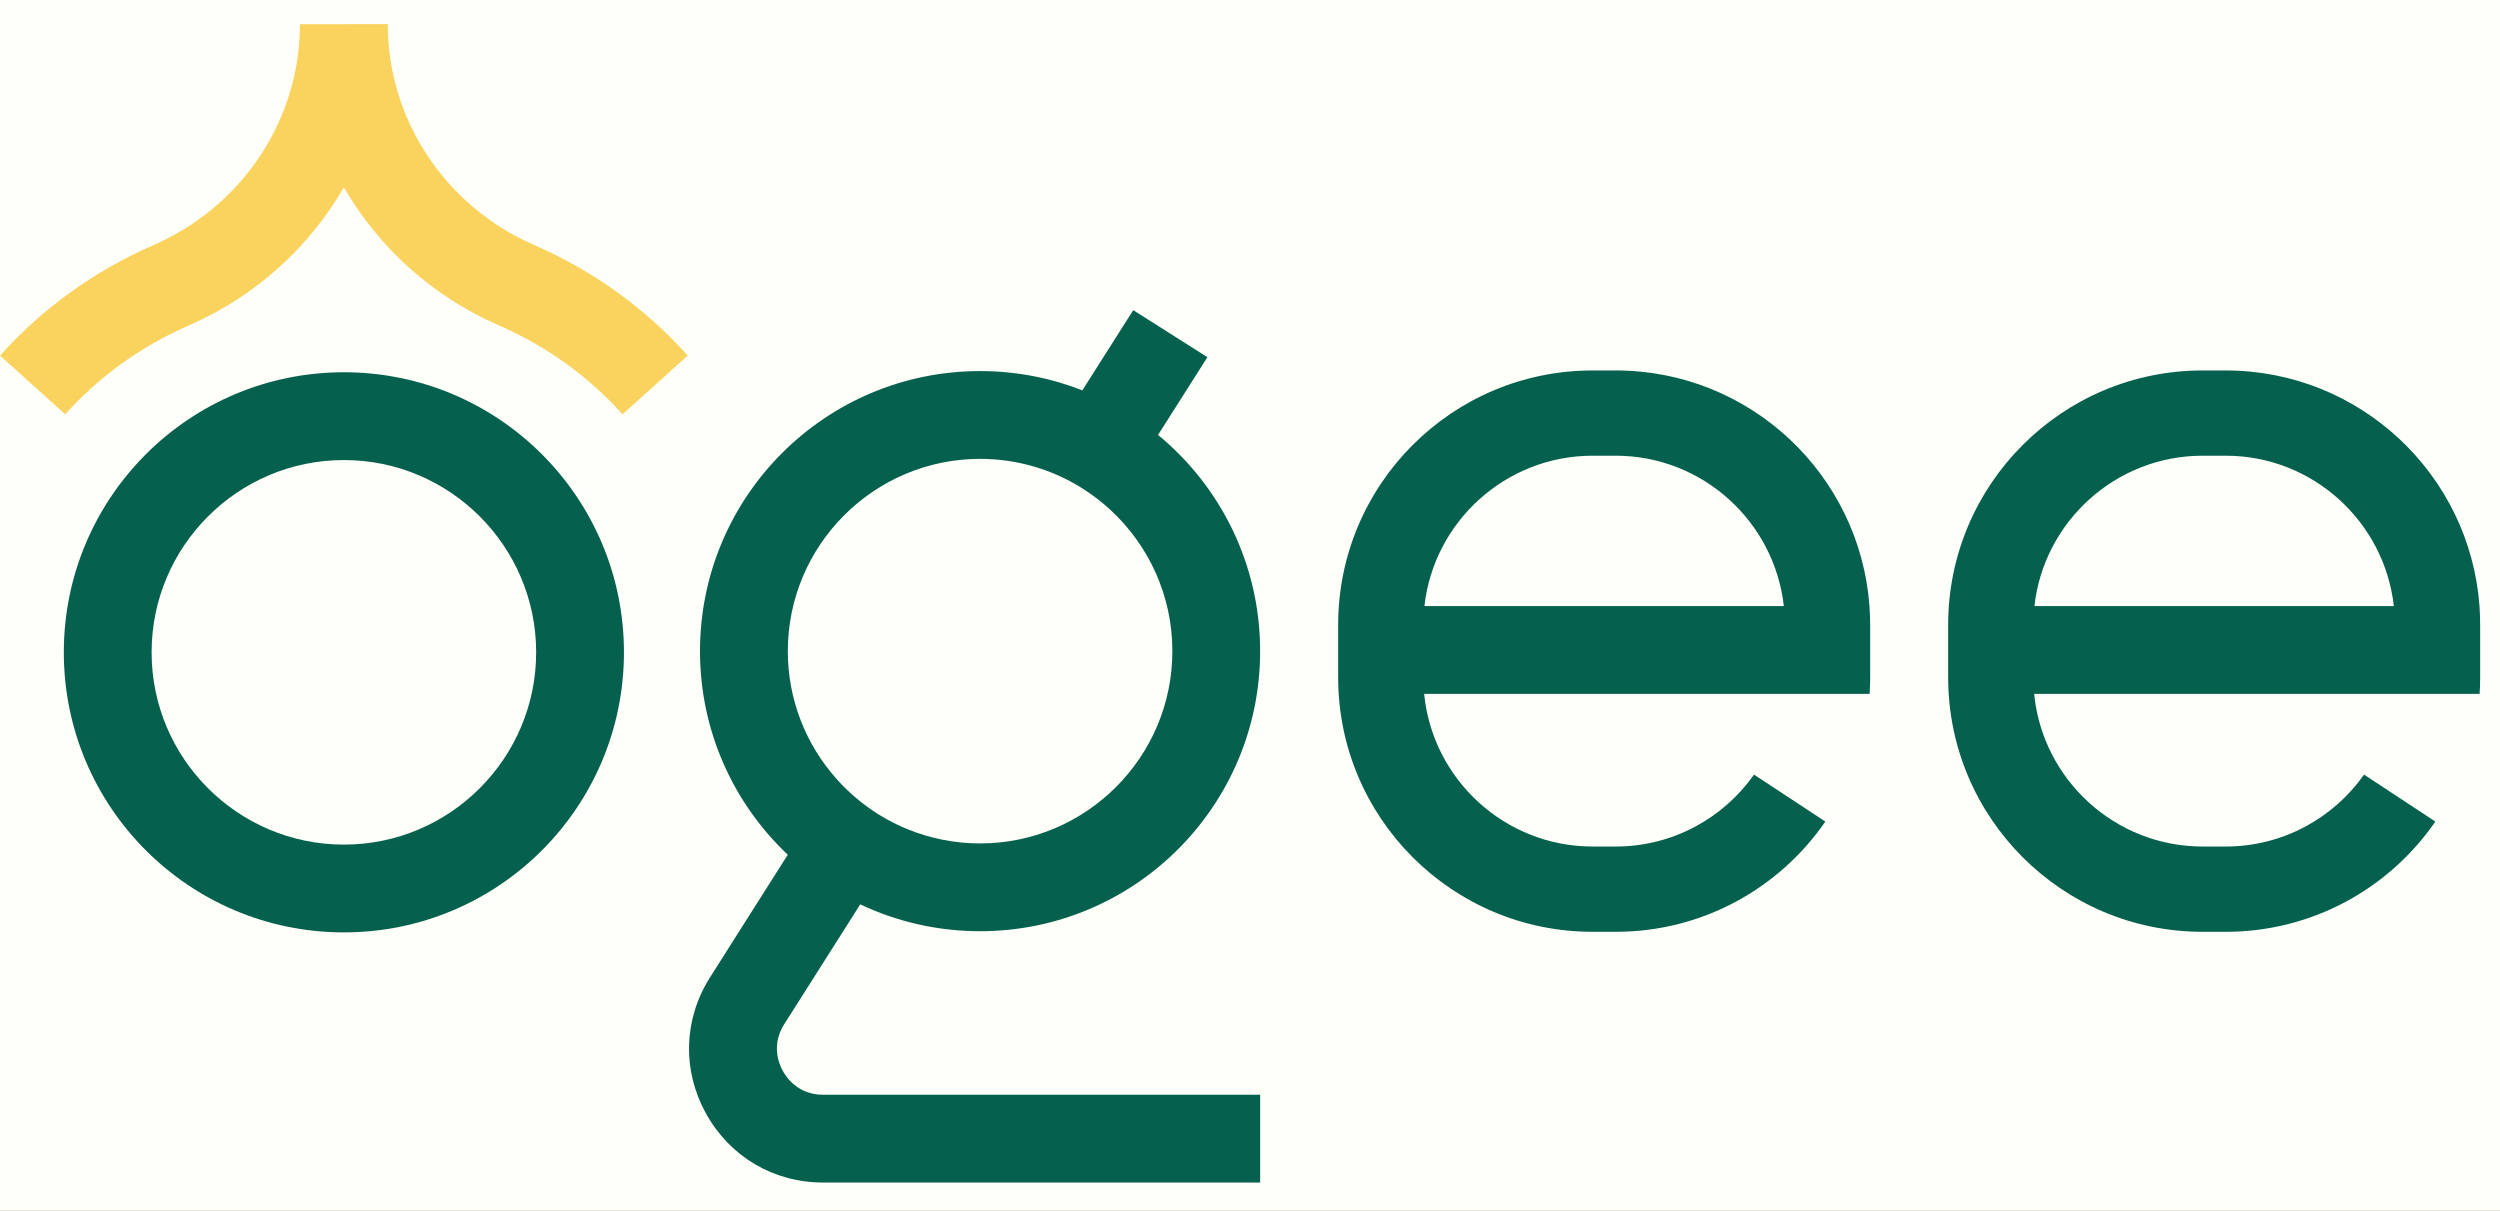 <svg width="95" height="46" viewBox="0 0 95 46" fill="none" xmlns="http://www.w3.org/2000/svg">
<rect width="95" height="46" fill="#404040"/>
<rect width="1920" height="1080" transform="translate(-548 -314)" fill="#F2F4E6"/>
<g filter="url(#filter0_d_0_1)">
<rect x="-24" y="-23.082" width="872" height="498.165" rx="16" fill="#FEFFF8" shape-rendering="crispEdges"/>
<path d="M13.068 17.482C17.096 17.482 20.374 20.76 20.374 24.788C20.374 28.817 17.096 32.095 13.068 32.095C9.039 32.095 5.761 28.817 5.761 24.788C5.761 20.76 9.039 17.482 13.068 17.482ZM13.068 14.146C7.19 14.146 2.425 18.91 2.425 24.788C2.425 30.666 7.19 35.431 13.068 35.431C18.946 35.431 23.71 30.666 23.71 24.788C23.71 18.91 18.946 14.146 13.068 14.146Z" fill="#06604E"/>
<path d="M71.04 23.03C70.672 18.024 66.493 14.077 61.396 14.077H60.52C55.178 14.077 50.85 18.407 50.85 23.749C50.85 24.247 50.85 25.241 50.85 25.739C50.85 31.078 55.178 35.409 60.52 35.409H61.396C64.701 35.409 67.619 33.751 69.363 31.219L66.653 29.435C65.49 31.086 63.567 32.168 61.396 32.168H60.52C57.185 32.168 54.435 29.619 54.118 26.366H71.045C71.06 26.157 71.066 25.948 71.066 25.738C71.066 25.738 71.066 24.246 71.066 23.748C71.066 23.508 71.057 23.267 71.04 23.03ZM54.128 23.03C54.486 19.821 57.216 17.317 60.519 17.317H61.395C64.697 17.317 67.425 19.818 67.786 23.03H54.128Z" fill="#06604E"/>
<path d="M94.221 23.03C93.853 18.024 89.673 14.077 84.576 14.077H83.7C78.359 14.077 74.03 18.407 74.03 23.749C74.03 24.247 74.03 25.241 74.03 25.739C74.03 31.078 78.359 35.409 83.7 35.409H84.576C87.881 35.409 90.8 33.751 92.543 31.219L89.834 29.435C88.671 31.086 86.748 32.168 84.576 32.168H83.7C80.365 32.168 77.615 29.619 77.298 26.366H94.225C94.24 26.157 94.246 25.948 94.246 25.738C94.246 25.738 94.246 24.246 94.246 23.748C94.246 23.508 94.237 23.267 94.221 23.03ZM77.308 23.03C77.666 19.821 80.396 17.317 83.699 17.317H84.575C87.878 17.317 90.606 19.818 90.966 23.03H77.308Z" fill="#06604E"/>
<path d="M29.746 40.694C29.596 40.423 29.302 39.705 29.801 38.919L32.69 34.365C34.071 35.02 35.614 35.386 37.243 35.386C43.121 35.386 47.885 30.621 47.885 24.743C47.885 21.434 46.374 18.478 44.006 16.527L45.881 13.573L43.063 11.786L41.129 14.833C39.925 14.361 38.615 14.101 37.243 14.101C31.365 14.101 26.6 18.865 26.6 24.743C26.6 27.792 27.882 30.541 29.935 32.48L26.985 37.133C25.976 38.722 25.916 40.655 26.823 42.303C27.729 43.952 29.394 44.936 31.275 44.936H47.886V41.6H31.274C30.343 41.599 29.894 40.966 29.746 40.694ZM29.937 24.743C29.937 20.715 33.215 17.437 37.243 17.437C37.953 17.437 38.641 17.539 39.292 17.73C40.389 18.05 41.38 18.622 42.199 19.379C43.644 20.713 44.55 22.624 44.55 24.743C44.55 28.772 41.273 32.05 37.244 32.05C36.273 32.05 35.347 31.859 34.499 31.515C33.446 31.087 32.516 30.421 31.774 29.583C30.631 28.292 29.937 26.597 29.937 24.743Z" fill="#06604E"/>
<path d="M26.134 13.512L23.655 15.743C22.348 14.291 20.767 13.155 18.957 12.365C16.424 11.261 14.386 9.399 13.067 7.118C11.749 9.398 9.711 11.26 7.178 12.365C5.367 13.155 3.786 14.29 2.479 15.743L0 13.512C1.628 11.702 3.594 10.288 5.844 9.307C9.218 7.835 11.399 4.543 11.399 0.92L14.735 0.917C14.735 4.543 16.915 7.835 20.289 9.307C22.541 10.288 24.506 11.702 26.134 13.512Z" fill="#FAD35E"/>
</g>
<defs>
<filter id="filter0_d_0_1" x="-55" y="-54.083" width="934" height="560.165" filterUnits="userSpaceOnUse" color-interpolation-filters="sRGB">
<feFlood flood-opacity="0" result="BackgroundImageFix"/>
<feColorMatrix in="SourceAlpha" type="matrix" values="0 0 0 0 0 0 0 0 0 0 0 0 0 0 0 0 0 0 127 0" result="hardAlpha"/>
<feOffset/>
<feGaussianBlur stdDeviation="15.5"/>
<feComposite in2="hardAlpha" operator="out"/>
<feColorMatrix type="matrix" values="0 0 0 0 0.02 0 0 0 0 0.302 0 0 0 0 0.243 0 0 0 0.15 0"/>
<feBlend mode="normal" in2="BackgroundImageFix" result="effect1_dropShadow_0_1"/>
<feBlend mode="normal" in="SourceGraphic" in2="effect1_dropShadow_0_1" result="shape"/>
</filter>
</defs>
</svg>
